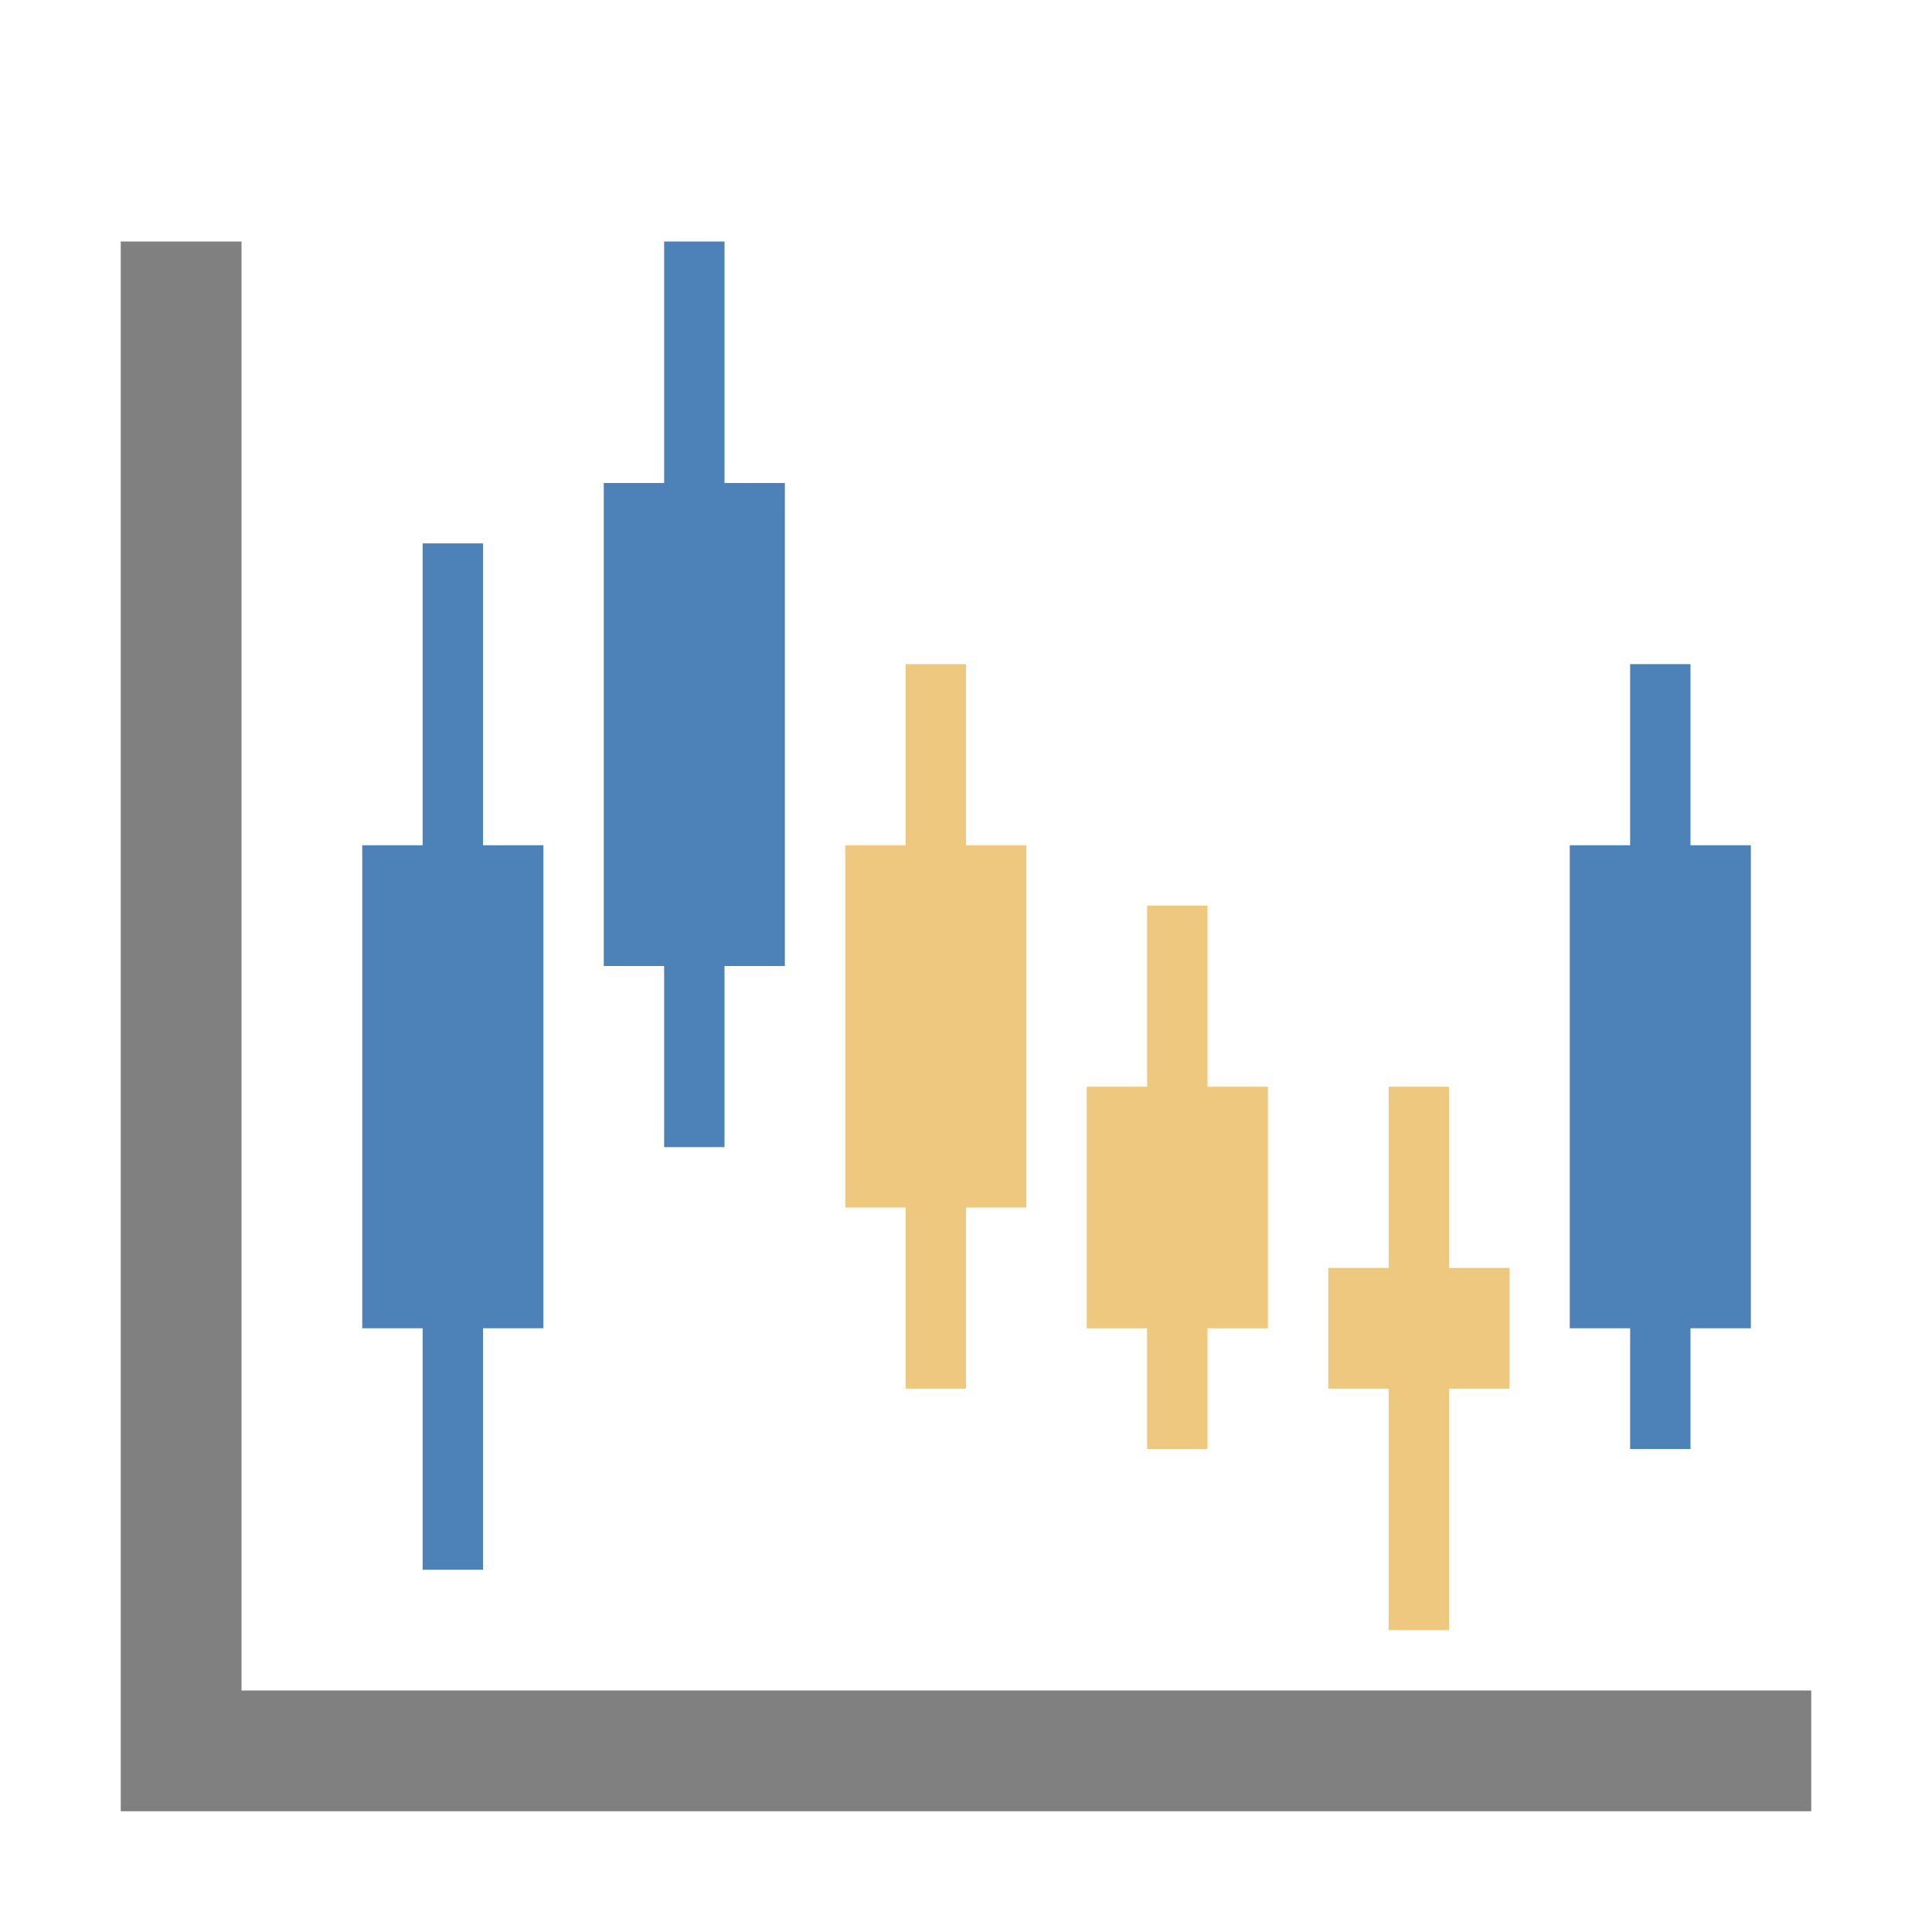<svg xmlns="http://www.w3.org/2000/svg" width="1024" height="1024" shape-rendering="geometricPrecision" text-rendering="geometricPrecision" image-rendering="optimizeQuality" clip-rule="evenodd" viewBox="0 0 10240 10240"><title>chart_candlestick icon</title><desc>chart_candlestick icon from the IconExperience.com O-Collection. Copyright by INCORS GmbH (www.incors.com).</desc><path fill="#4D82B8" d="M8960 7040v640h-320v-640h-320V4480h320v-960h320v960h320v2560h-320zm-6400 0v1280h-320V7040h-320V4480h320V2880h320v1600h320v2560h-320zm1280-1920v960h-320v-960h-320V2560h320V1280h320v1280h320v2560h-320z"/><path fill="#EDC87E" d="M4800 3520h320v960h320v1920h-320v960h-320v-960h-320V4480h320v-960zm2880 3840v1280h-320V7360h-320v-640h320v-960h320v960h320v640h-320zm-1280-320v640h-320v-640h-320V5760h320v-960h320v960h320v1280h-320z"/><path fill="gray" d="M640 1280h640v7680h8320v640H640v-640z"/></svg>